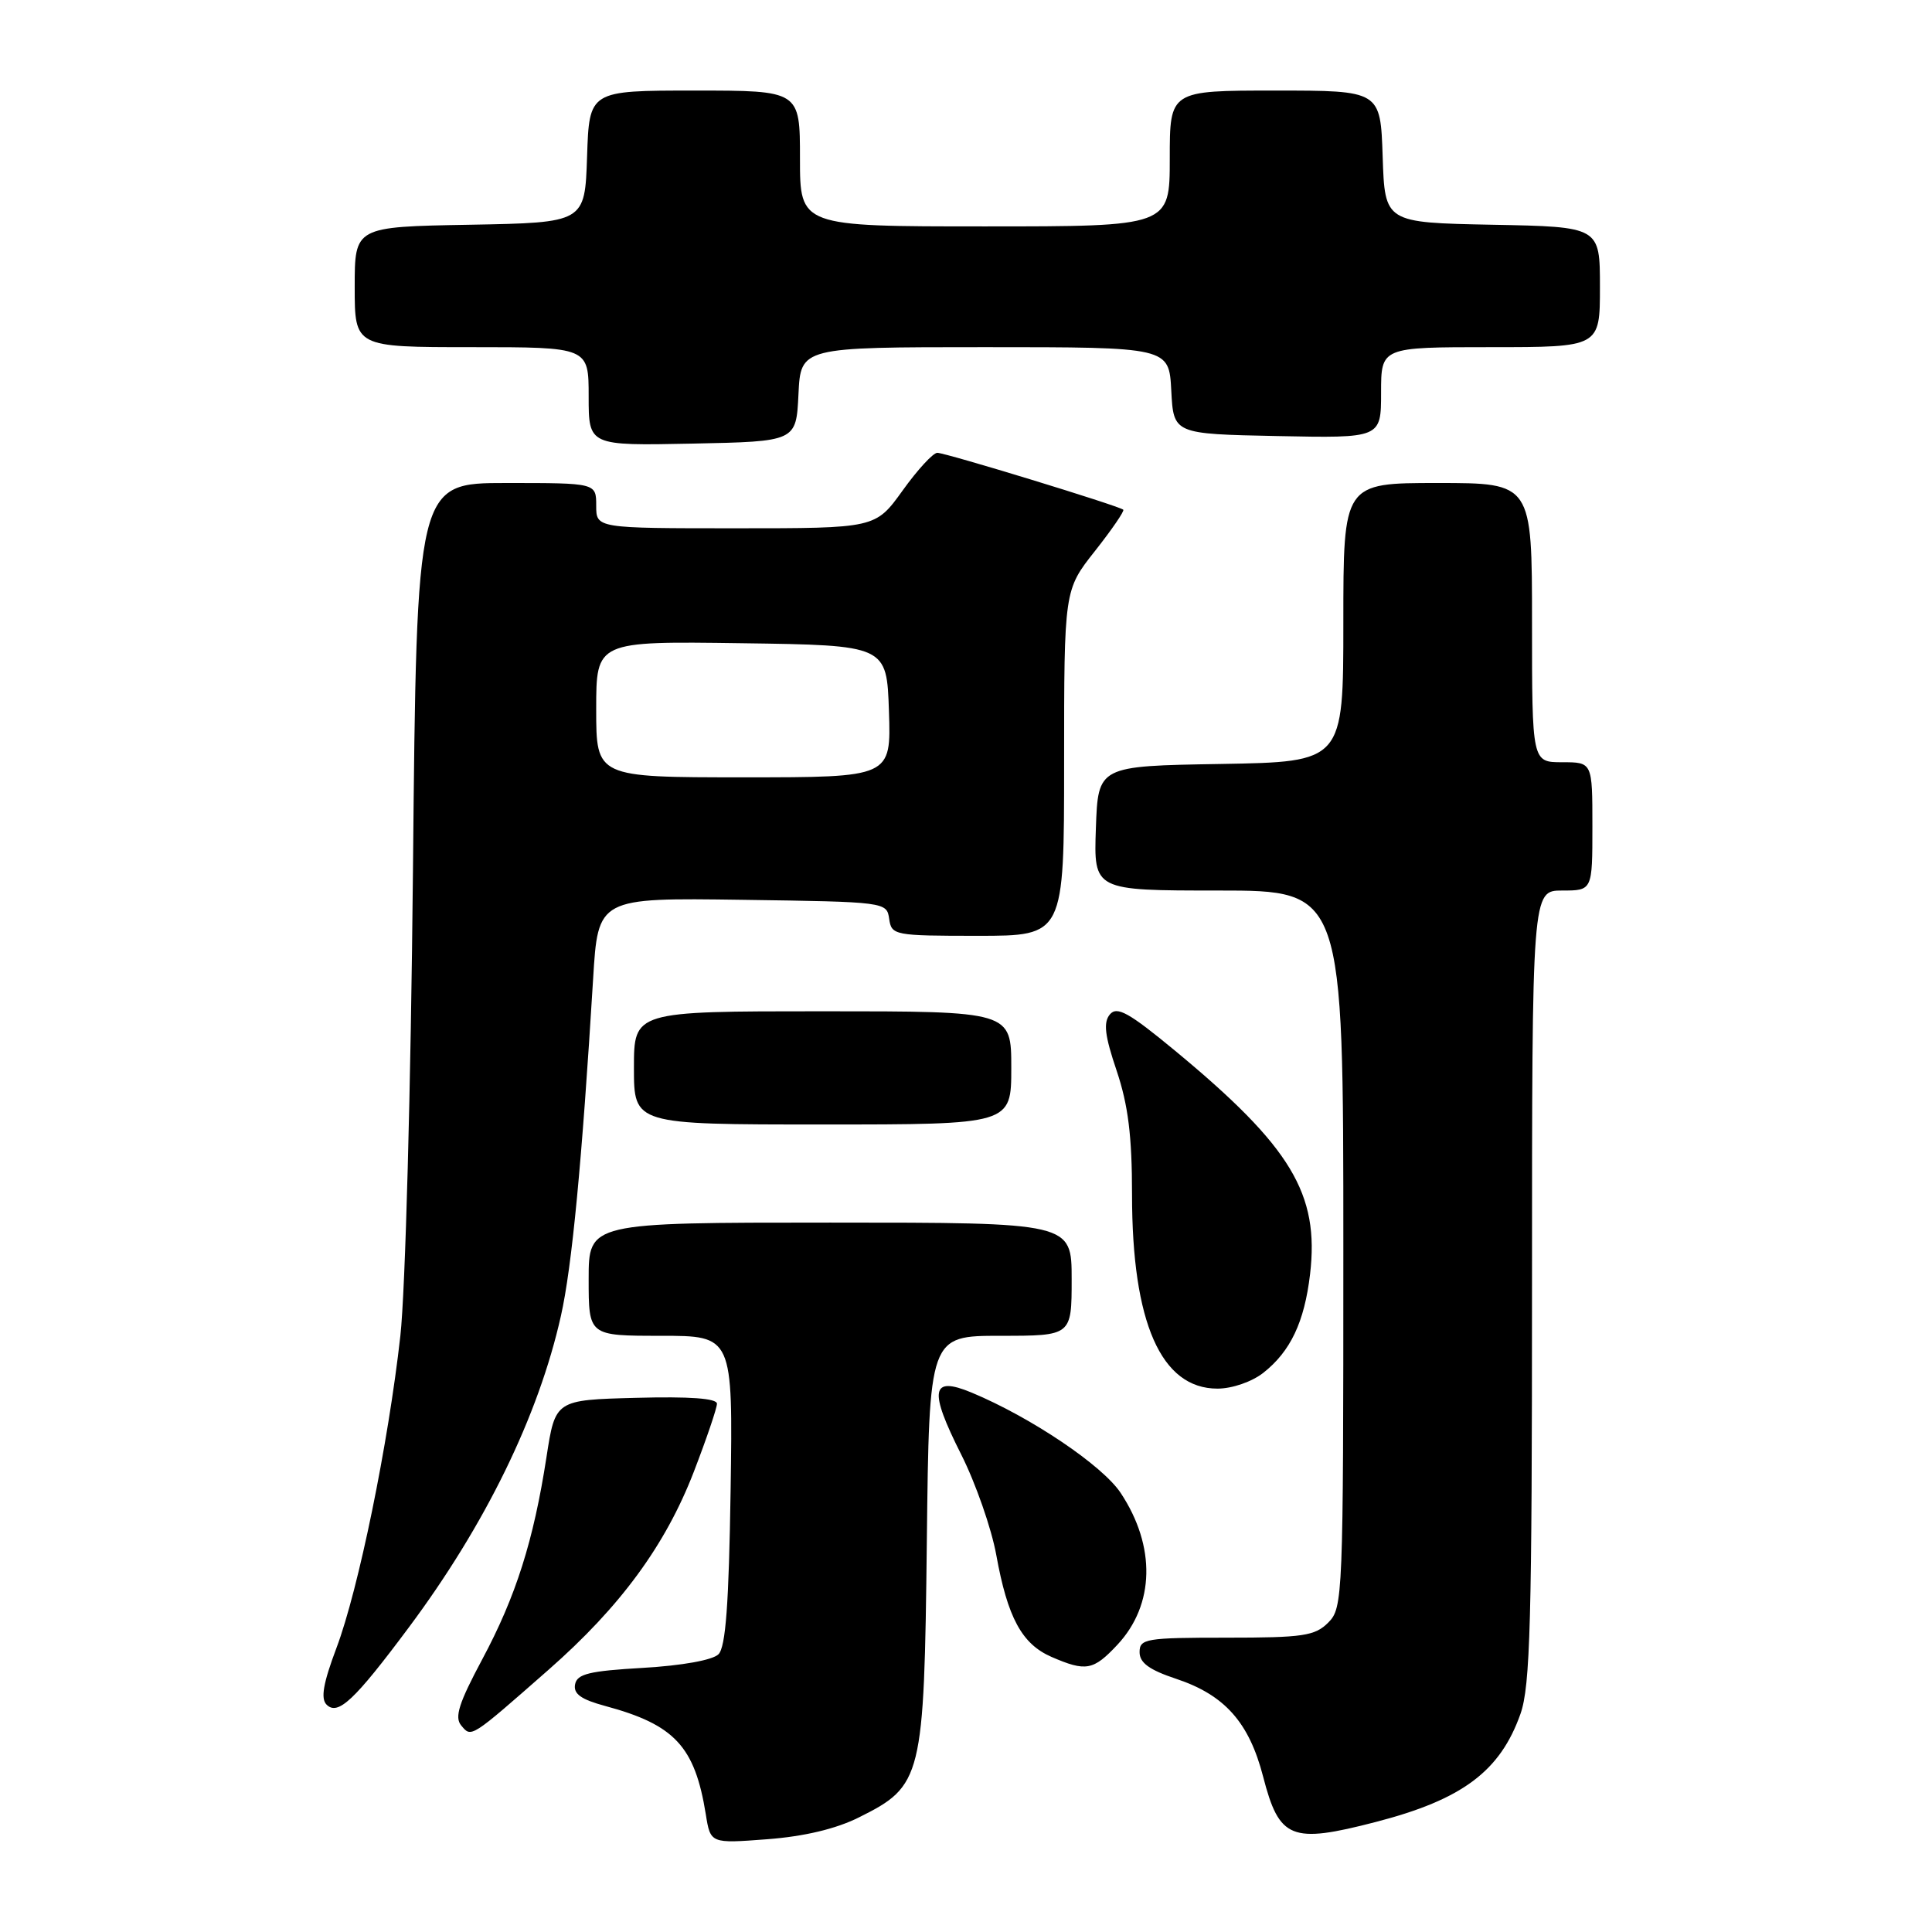 <?xml version="1.0" encoding="UTF-8" standalone="no"?>
<!DOCTYPE svg PUBLIC "-//W3C//DTD SVG 1.1//EN" "http://www.w3.org/Graphics/SVG/1.1/DTD/svg11.dtd" >
<svg xmlns="http://www.w3.org/2000/svg" xmlns:xlink="http://www.w3.org/1999/xlink" version="1.1" viewBox="0 0 256 256">
 <g >
 <path fill="currentColor"
d=" M 113.80 240.82 C 122.22 236.63 122.45 235.67 122.81 204.25 C 123.12 177.00 123.12 177.00 132.56 177.00 C 142.00 177.00 142.00 177.00 142.00 169.50 C 142.00 162.00 142.00 162.00 110.00 162.00 C 78.00 162.00 78.00 162.00 78.00 169.50 C 78.00 177.00 78.00 177.00 87.56 177.00 C 97.11 177.00 97.11 177.00 96.81 197.45 C 96.58 212.52 96.16 218.25 95.20 219.20 C 94.43 219.97 90.38 220.70 85.21 221.00 C 78.08 221.41 76.46 221.80 76.20 223.19 C 75.96 224.45 77.00 225.19 80.19 226.05 C 89.39 228.53 92.07 231.40 93.52 240.39 C 94.14 244.28 94.14 244.28 101.64 243.71 C 106.55 243.34 110.76 242.34 113.80 240.82 Z  M 182.30 241.42 C 193.77 238.45 198.78 234.70 201.47 227.10 C 202.77 223.40 203.00 214.89 203.00 170.37 C 203.00 118.00 203.00 118.00 207.00 118.00 C 211.00 118.00 211.00 118.00 211.00 109.50 C 211.00 101.00 211.00 101.00 207.00 101.00 C 203.00 101.00 203.00 101.00 203.00 82.50 C 203.00 64.00 203.00 64.00 190.50 64.00 C 178.00 64.00 178.00 64.00 178.00 82.48 C 178.00 100.95 178.00 100.95 161.75 101.23 C 145.50 101.50 145.50 101.50 145.21 109.75 C 144.92 118.00 144.92 118.00 161.46 118.00 C 178.00 118.00 178.00 118.00 178.00 165.50 C 178.00 211.67 177.94 213.06 176.00 215.00 C 174.23 216.77 172.67 217.00 162.50 217.00 C 151.83 217.00 151.00 217.14 151.00 218.92 C 151.00 220.33 152.29 221.27 155.84 222.45 C 162.28 224.59 165.51 228.22 167.37 235.41 C 169.51 243.70 171.08 244.33 182.30 241.42 Z  M 72.70 221.24 C 82.22 212.88 88.18 204.74 91.93 195.03 C 93.62 190.65 95.00 186.58 95.00 186.00 C 95.00 185.29 91.38 185.03 84.29 185.22 C 73.58 185.50 73.58 185.50 72.41 193.08 C 70.70 204.16 68.35 211.56 63.90 219.87 C 60.81 225.65 60.20 227.54 61.11 228.63 C 62.47 230.27 62.29 230.38 72.70 221.24 Z  M 54.15 215.67 C 64.31 202.05 71.35 187.64 74.32 174.38 C 75.79 167.87 77.11 153.97 78.59 129.73 C 79.24 118.96 79.24 118.96 98.37 119.23 C 117.35 119.50 117.50 119.52 117.82 121.75 C 118.13 123.93 118.48 124.00 129.57 124.00 C 141.00 124.00 141.00 124.00 141.00 101.09 C 141.00 78.18 141.00 78.18 145.09 73.01 C 147.33 70.17 149.02 67.70 148.84 67.54 C 148.28 67.03 125.30 60.00 124.20 60.00 C 123.64 60.00 121.57 62.25 119.60 65.00 C 116.00 70.00 116.00 70.00 97.50 70.00 C 79.00 70.00 79.00 70.00 79.00 67.00 C 79.00 64.00 79.00 64.00 67.10 64.00 C 55.21 64.00 55.21 64.00 54.72 115.25 C 54.44 144.17 53.71 171.07 53.05 177.00 C 51.45 191.33 47.50 210.63 44.58 218.37 C 42.83 223.02 42.47 225.07 43.27 225.87 C 44.77 227.37 46.95 225.33 54.15 215.67 Z  M 148.07 217.93 C 153.01 212.63 153.18 204.90 148.50 197.83 C 146.09 194.18 136.59 187.79 128.73 184.52 C 123.36 182.29 123.05 184.17 127.36 192.72 C 129.28 196.53 131.37 202.52 132.01 206.03 C 133.51 214.34 135.40 217.83 139.31 219.54 C 143.90 221.53 144.87 221.35 148.07 217.93 Z  M 167.39 181.91 C 171.00 179.07 172.84 175.18 173.59 168.84 C 174.84 158.18 171.08 151.95 155.72 139.24 C 149.56 134.15 148.01 133.29 147.06 134.42 C 146.18 135.48 146.39 137.23 147.96 141.87 C 149.49 146.43 150.00 150.51 150.00 158.29 C 150.00 175.26 153.85 184.00 161.32 184.00 C 163.26 184.00 165.87 183.10 167.39 181.91 Z  M 134.00 141.50 C 134.00 134.00 134.00 134.00 109.00 134.00 C 84.00 134.00 84.00 134.00 84.00 141.50 C 84.00 149.00 84.00 149.00 109.00 149.00 C 134.00 149.00 134.00 149.00 134.00 141.50 Z  M 105.80 52.25 C 106.10 46.00 106.10 46.00 130.50 46.00 C 154.90 46.00 154.90 46.00 155.20 51.75 C 155.50 57.50 155.50 57.50 169.25 57.78 C 183.00 58.06 183.00 58.06 183.00 52.03 C 183.00 46.00 183.00 46.00 197.50 46.00 C 212.00 46.00 212.00 46.00 212.00 38.03 C 212.00 30.05 212.00 30.05 197.75 29.78 C 183.50 29.50 183.50 29.50 183.21 20.75 C 182.92 12.00 182.92 12.00 168.96 12.00 C 155.00 12.00 155.00 12.00 155.00 21.00 C 155.00 30.00 155.00 30.00 130.50 30.00 C 106.00 30.00 106.00 30.00 106.00 21.00 C 106.00 12.00 106.00 12.00 92.04 12.00 C 78.08 12.00 78.08 12.00 77.79 20.75 C 77.50 29.50 77.50 29.50 62.25 29.78 C 47.00 30.05 47.00 30.05 47.00 38.03 C 47.00 46.00 47.00 46.00 62.50 46.00 C 78.00 46.00 78.00 46.00 78.00 52.53 C 78.00 59.06 78.00 59.06 91.75 58.78 C 105.50 58.50 105.50 58.50 105.80 52.25 Z  M 79.00 93.98 C 79.00 84.96 79.00 84.96 98.25 85.23 C 117.50 85.50 117.50 85.50 117.79 94.25 C 118.08 103.00 118.08 103.00 98.54 103.00 C 79.00 103.00 79.00 103.00 79.00 93.98 Z "/>
</g>
</svg>